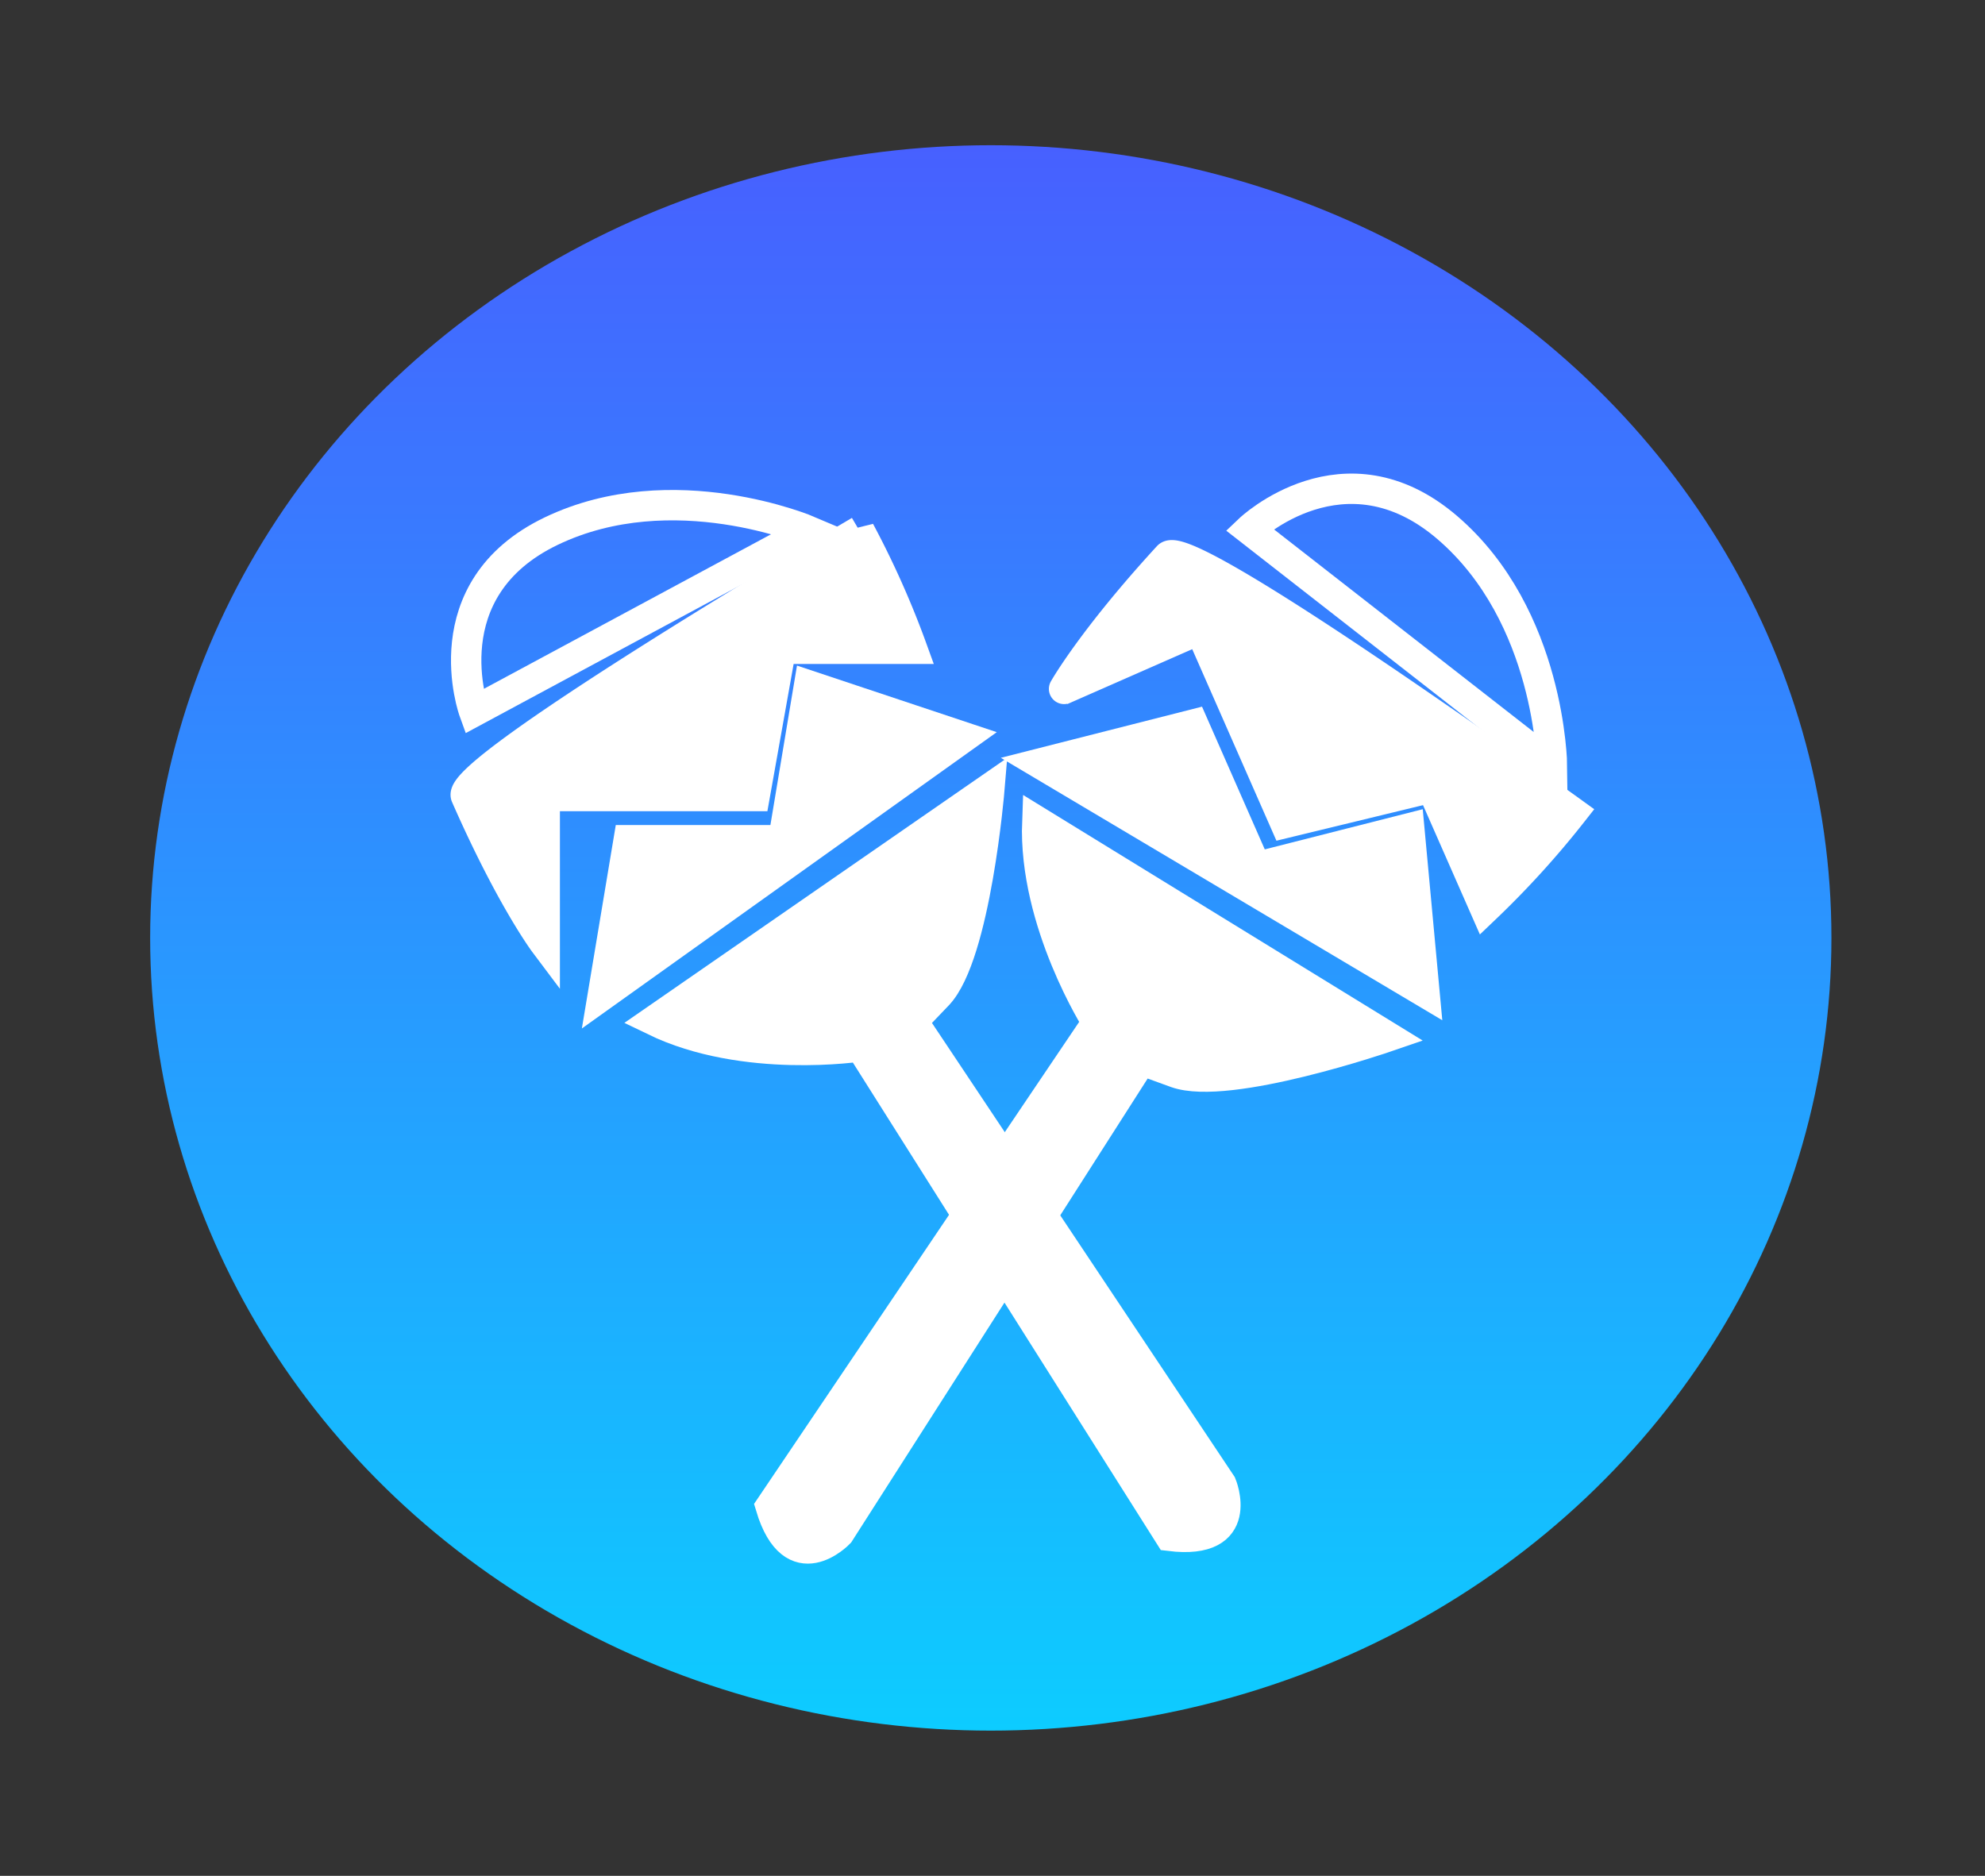 <svg id="button10" xmlns="http://www.w3.org/2000/svg" xmlns:xlink="http://www.w3.org/1999/xlink" width="246" height="232.5" viewBox="0 0 164 155">
  <rect x="0" y="0" width="164" height="155" fill="#333333" stroke="none"/>
  <defs>
    <style>
      .cls-1 {
        fill: url(#linear-gradient);
      }

      .cls-2 {
        fill: none;
      }

      .cls-2, .cls-3 {
        stroke: #fff;
        stroke-width: 2.51px;
        fill-rule: evenodd;
      }

      .cls-3 {
        fill: #fff;
      }
    </style>
    <linearGradient id="linear-gradient" x1="81.859" y1="143" x2="81.859" y2="12" gradientUnits="userSpaceOnUse">
      <stop offset="0" stop-color="#0dccff"/>
      <stop offset="1" stop-color="#4760ff"/>
    </linearGradient>
  </defs>
  <ellipse id="button" class="cls-1" cx="81.859" cy="77.5" rx="69.453" ry="65.5"/>
  <g id="music10">
    <g>
      <path class="cls-2" d="M524.165,880.781l27.678-14.9s-11.246-4.814-21.291,0S524.165,880.781,524.165,880.781Z" transform="translate(-485 -822)"/>
      <path class="cls-3" d="M523.5,887.776c-0.971-2.211,32.522-21.9,32.522-21.9a74.535,74.535,0,0,1,4.337,9.733H549.518l-2.168,12.165H530.005v12.166S527.205,896.212,523.5,887.776Z" transform="translate(-485 -822)"/>
      <path class="cls-3" d="M536.939,891.426h12.775l2.129-12.774,12.774,4.258L534.81,904.2Z" transform="translate(-485 -822)"/>
      <path class="cls-3" d="M539.068,906.329l27.678-19.161S565.61,900.9,562.488,904.2s-2.129,2.129-2.129,2.129l25.548,38.322s2.109,5.044-4.258,4.258L556.1,908.458S546.523,909.945,539.068,906.329Z" transform="translate(-485 -822)"/>
    </g>
    <g>
      <path class="cls-2" d="M588.233,865.755l24.992,19.5s-0.12-12.336-8.641-19.655S588.233,865.755,588.233,865.755Z" transform="translate(-485 -822)"/>
      <path class="cls-3" d="M581.505,867.98c1.647-1.794,33.416,21.137,33.416,21.137a75.15,75.15,0,0,1-7.225,7.953l-4.4-10.008L591.184,890l-7.039-16.013-11.231,4.937S575.222,874.824,581.505,867.98Z" transform="translate(-485 -822)"/>
      <path class="cls-3" d="M583.59,881.869l5.184,11.793,12.658-3.219,1.253,13.521-31.752-18.877Z" transform="translate(-485 -822)"/>
      <path class="cls-3" d="M570.7,889.882l28.922,17.776s-13.135,4.523-17.452,2.981-2.83-1.1-2.83-1.1l-25.01,39.139s-3.8,4-5.659-2.2l26.976-40S570.382,898.232,570.7,889.882Z" transform="translate(-485 -822)"/>
    </g>
  </g>
</svg>
